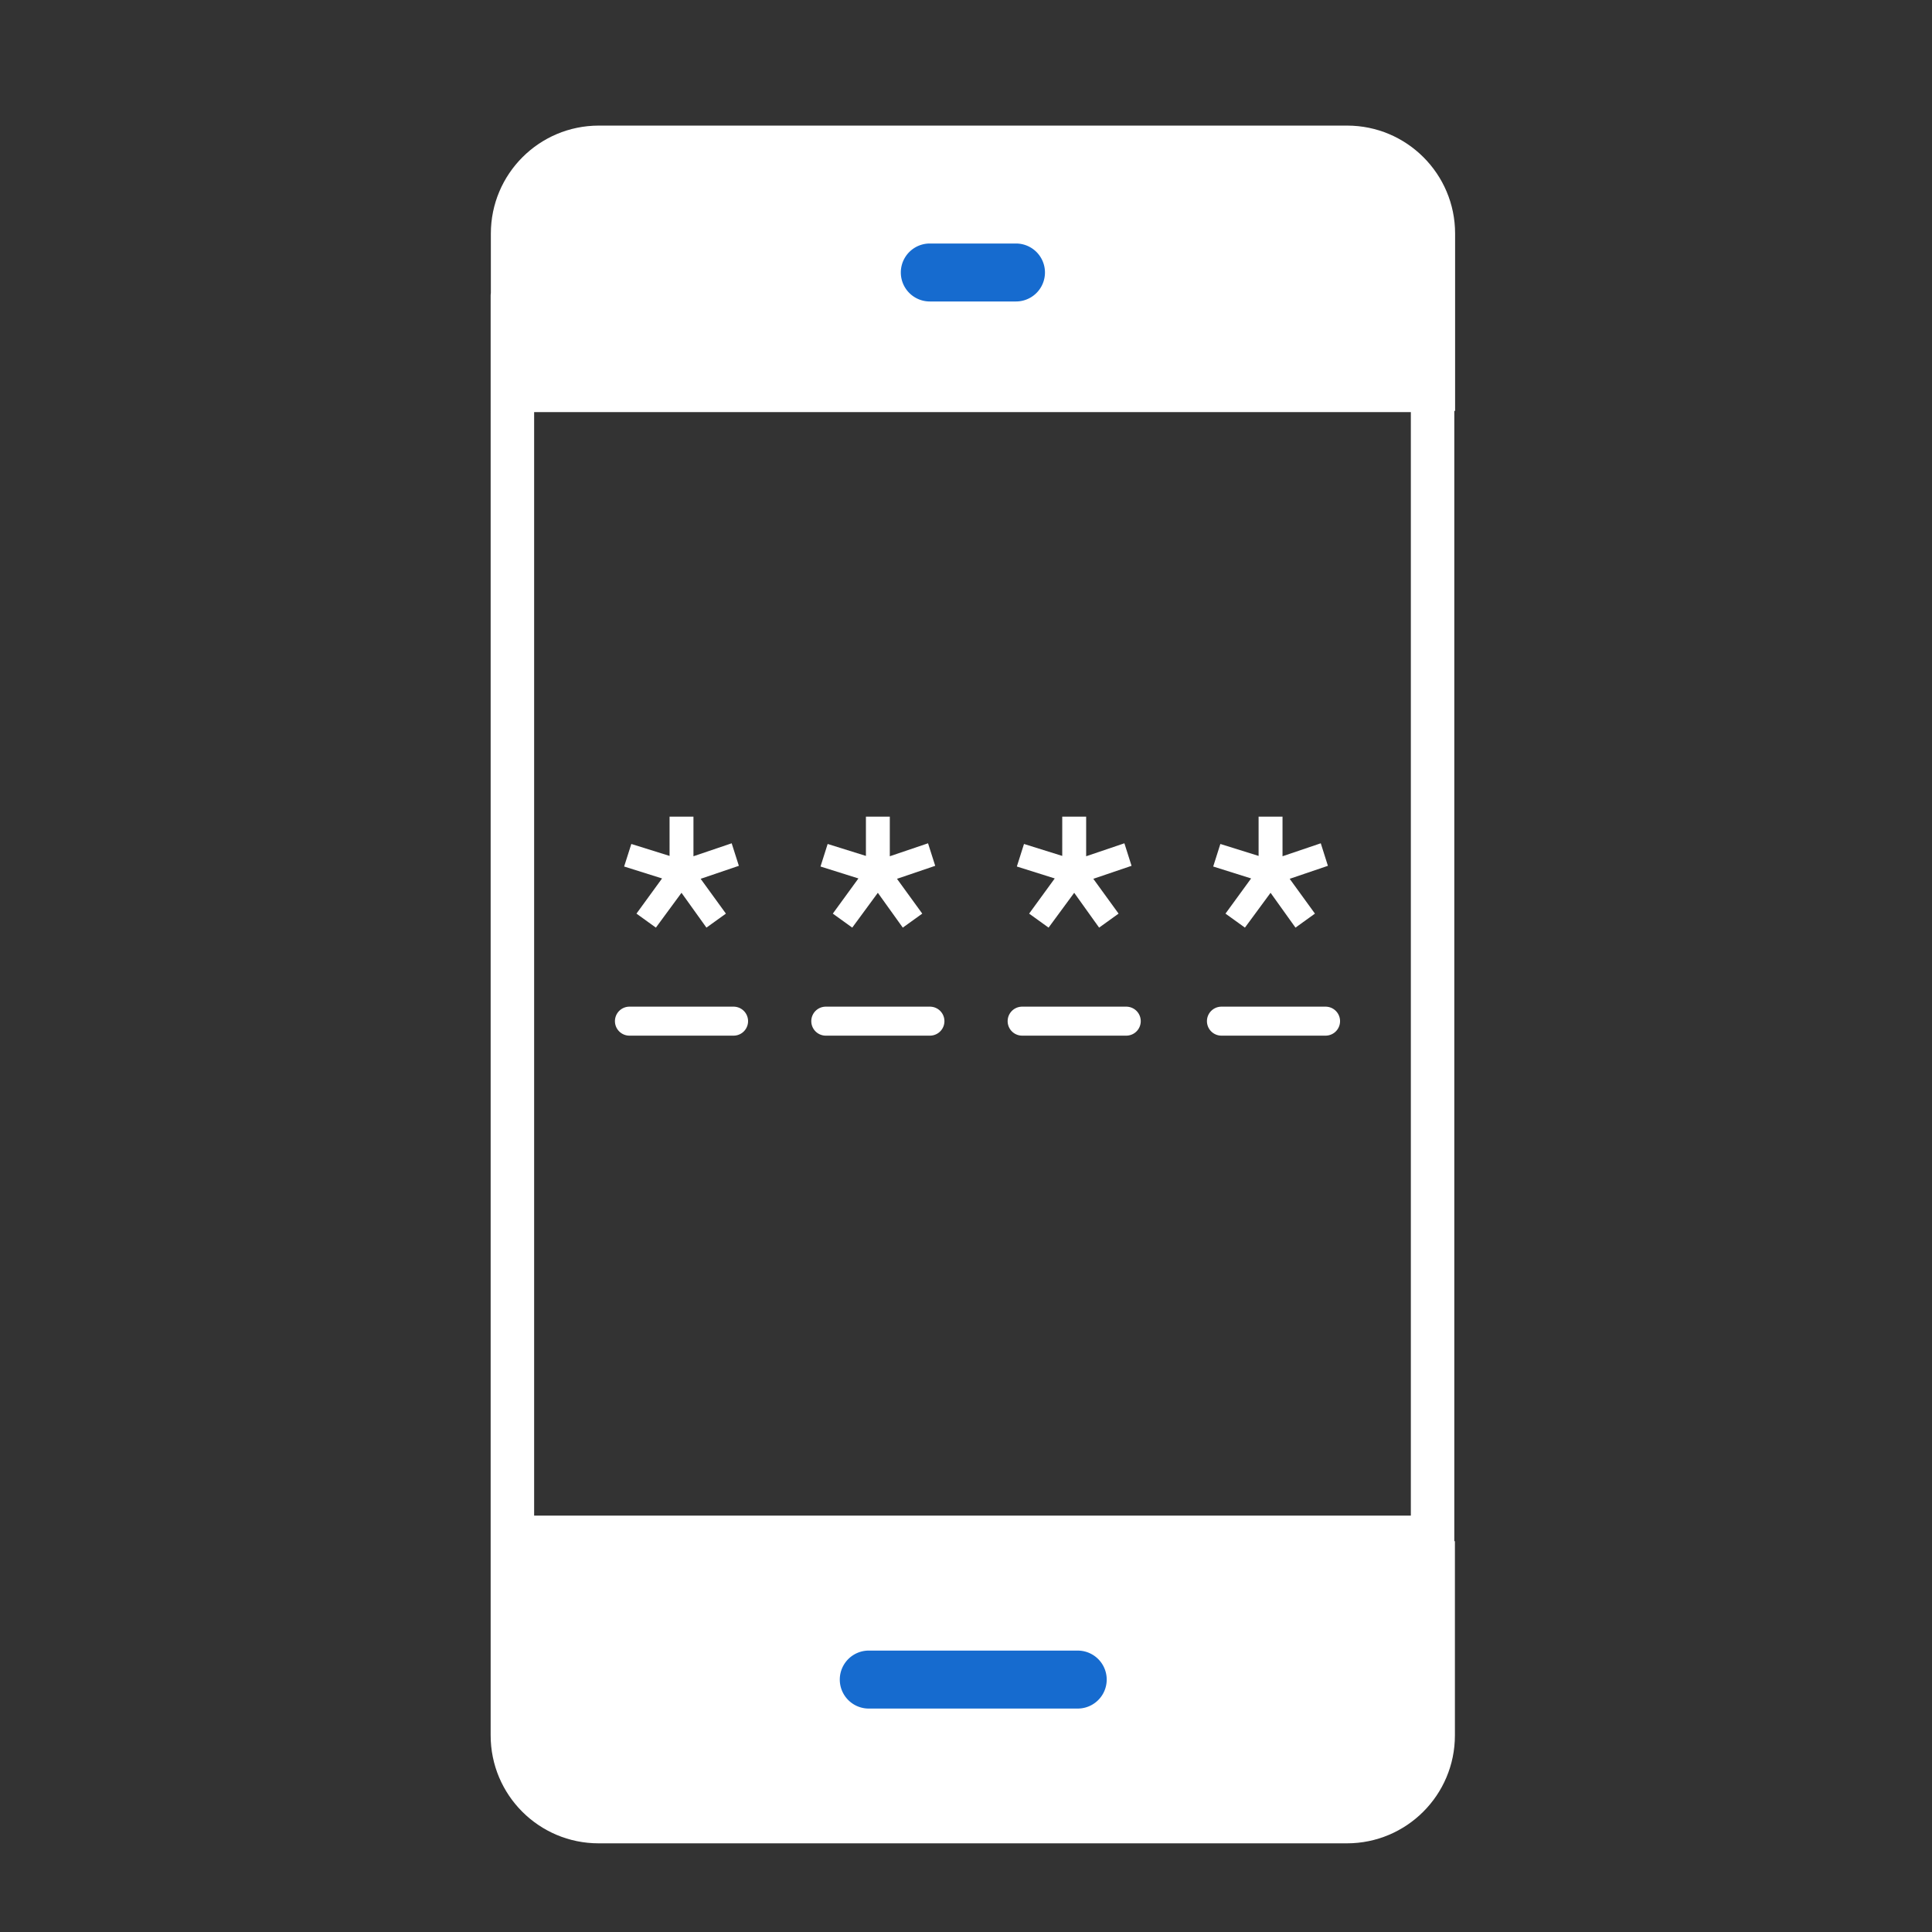<svg xmlns="http://www.w3.org/2000/svg" width="200" height="200"><rect width="100%" height="100%" fill="#333333" stroke="none"/><path fill="#FFF" d="M150.632 42.539V24.18c0-6.172-5.006-11.178-11.18-11.178H61.989c-6.174 0-11.176 5.006-11.176 11.178v6.156c-.006.069-.021.134-.021.204V179.643c0 6.177 5.003 11.178 11.175 11.178h77.465c6.172 0 11.18-5.001 11.18-11.178v-20.104l-.063.001V42.535l.083.004zm-4.582.124v114.231H55.293V42.663h90.757z"/><g fill="#FFF"><path d="M96.813 89.629l-3.957 1.345 2.616 3.603-2.016 1.45-2.583-3.605-2.649 3.605-2.012-1.45 2.651-3.641-3.925-1.235.741-2.334 3.961 1.237V84.54h2.472v4.099l3.958-1.342zM96.267 107.21H85.485a1.5 1.5 0 110-3h10.781a1.5 1.5 0 01.001 3z"/></g><g fill="#FFF"><path d="M76.487 89.629l-3.956 1.345 2.615 3.603-2.016 1.45-2.582-3.605-2.651 3.605-2.011-1.45 2.65-3.641-3.926-1.235.744-2.334 3.959 1.237V84.54h2.473v4.099l3.957-1.342zM75.94 107.21H65.159a1.5 1.5 0 110-3H75.94a1.5 1.5 0 110 3z"/></g><g fill="#FFF"><path d="M117.138 89.629l-3.958 1.345 2.615 3.603-2.015 1.45-2.579-3.605-2.653 3.605-2.013-1.45 2.652-3.641-3.923-1.235.741-2.334 3.958 1.237V84.54h2.475v4.099l3.958-1.342zM116.59 107.21h-10.778a1.5 1.5 0 110-3h10.778a1.5 1.5 0 110 3z"/></g><g fill="#FFF"><path d="M137.465 89.629l-3.958 1.345 2.615 3.603-2.014 1.45-2.579-3.605-2.654 3.605-2.013-1.45 2.653-3.641-3.924-1.235.741-2.334 3.958 1.237V84.54h2.476v4.099l3.96-1.342zM137.222 107.21h-10.779a1.5 1.5 0 110-3h10.779a1.5 1.5 0 110 3z"/></g><path fill="#166BCF" d="M111.566 176.869H89.858a3.001 3.001 0 010-6h21.708a3 3 0 010 6zM105.174 31.208h-8.921a3 3 0 010-6h8.921a3 3 0 110 6z"/></svg>